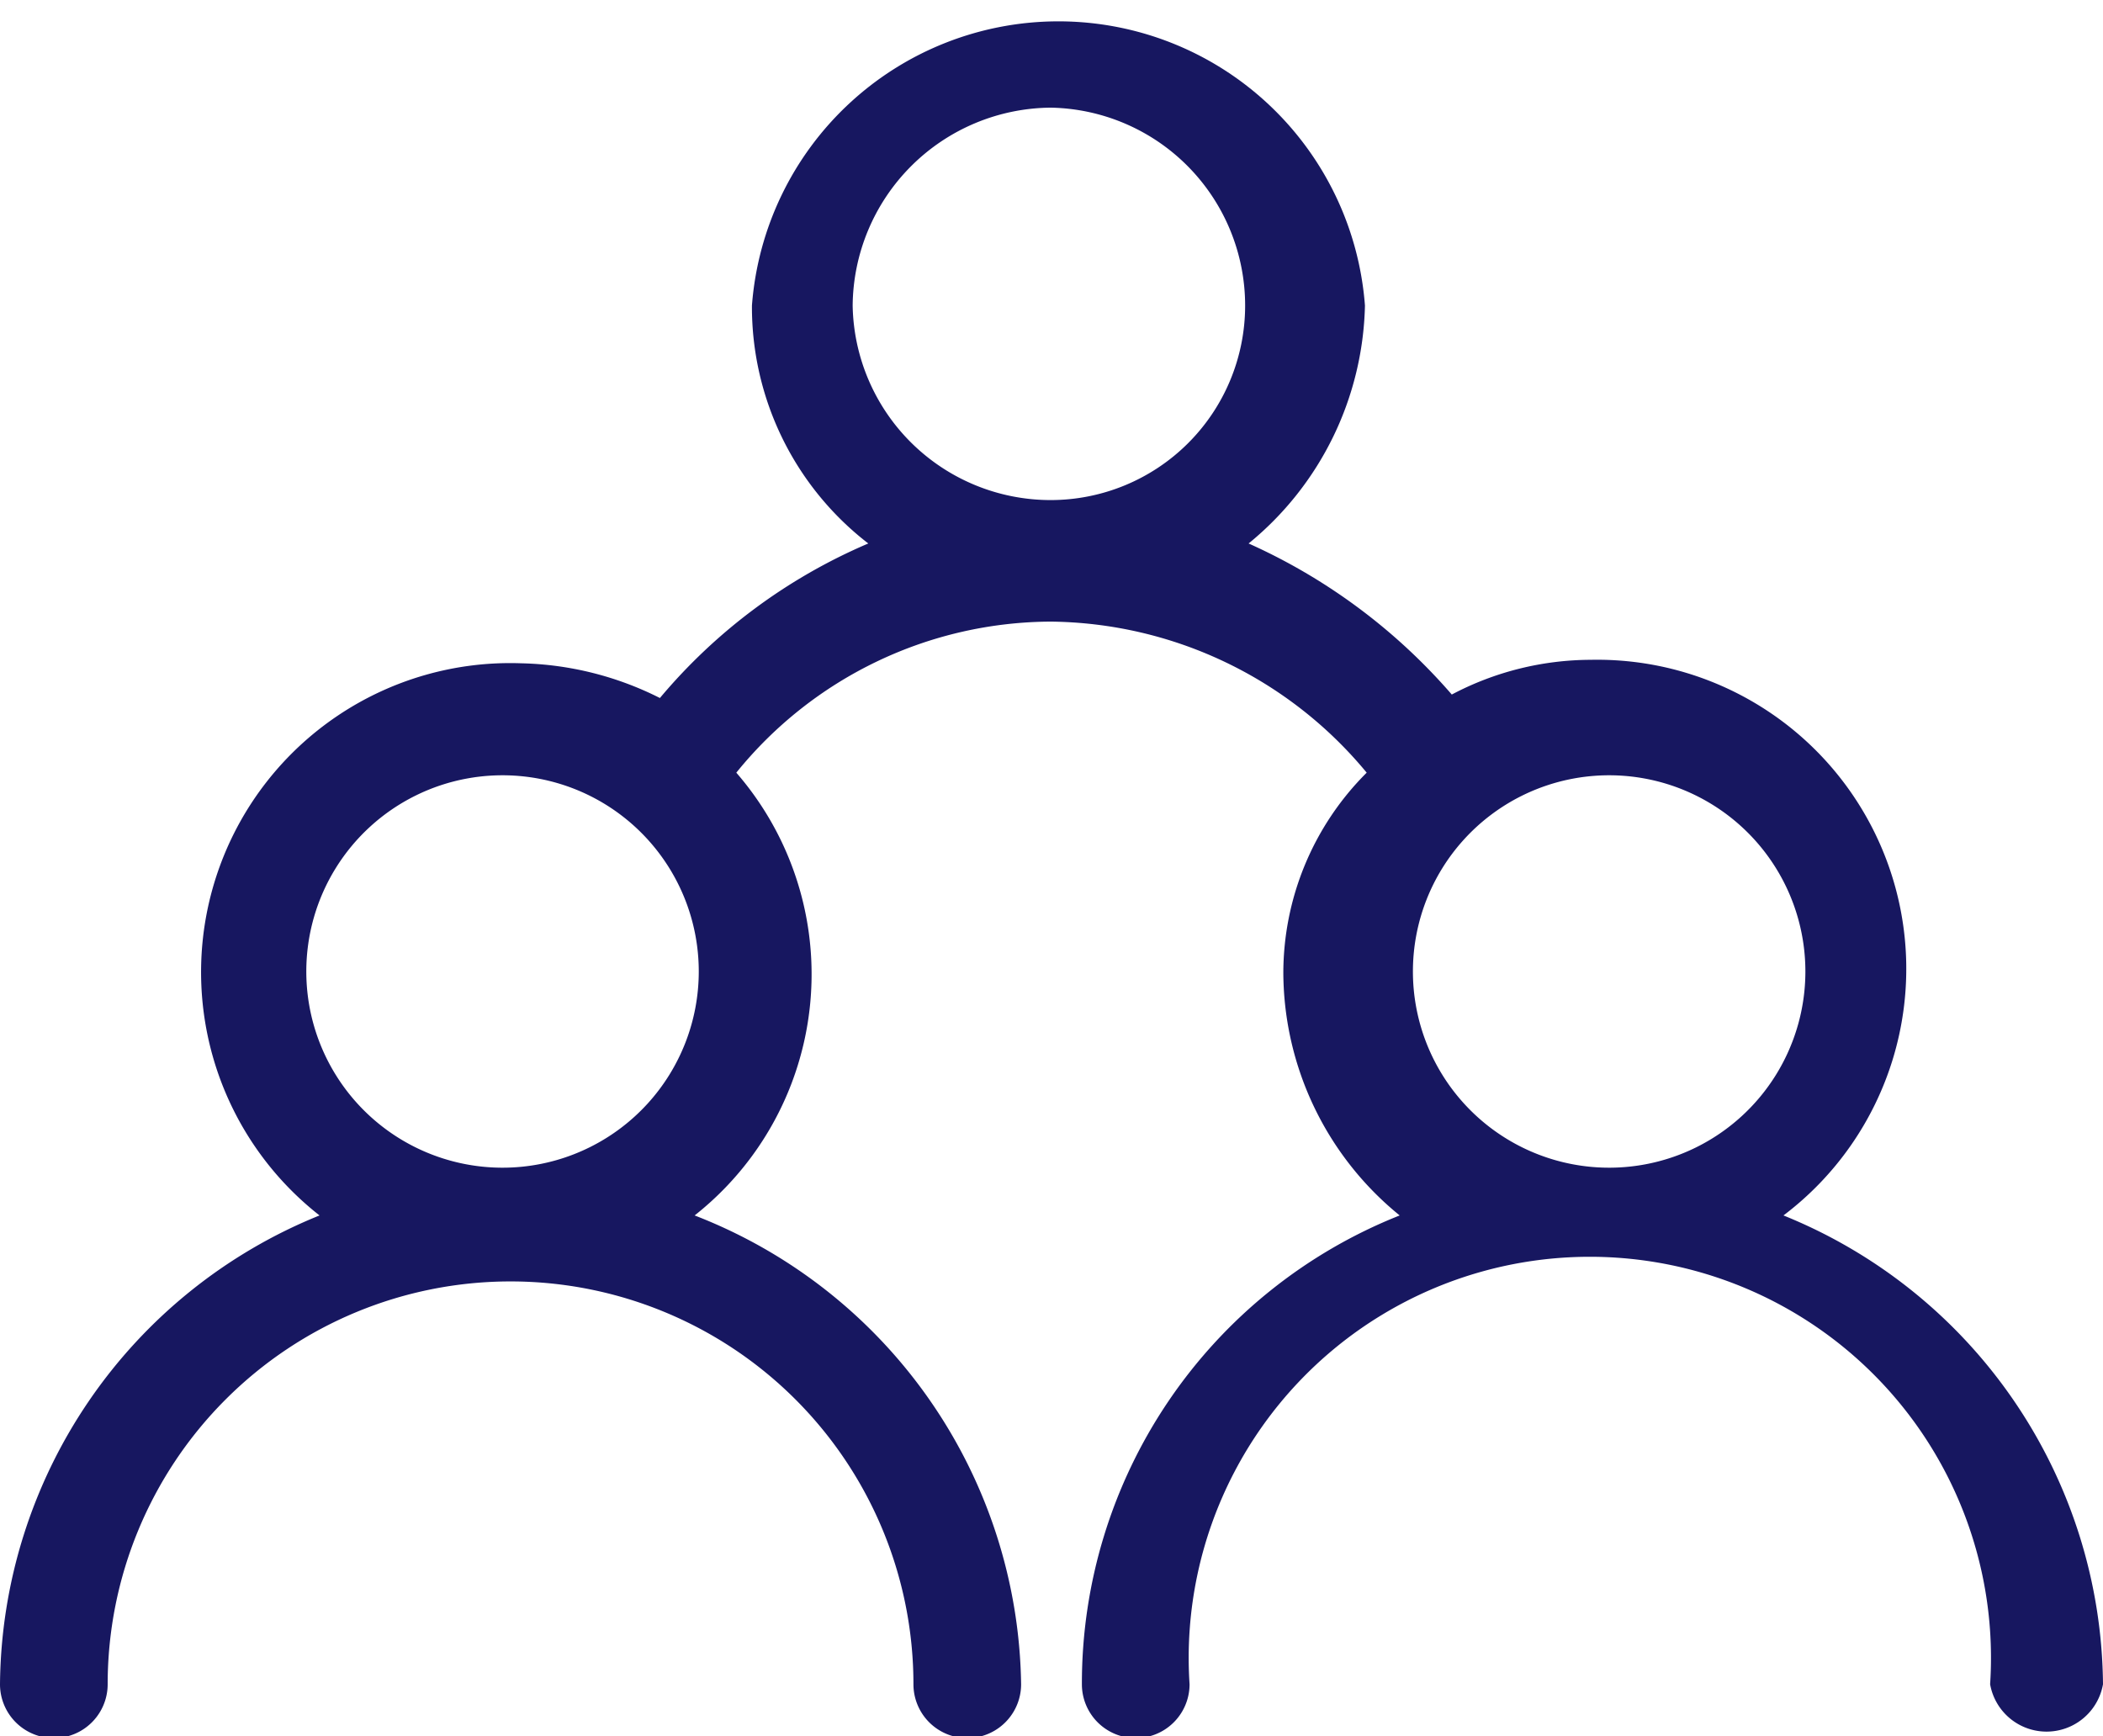 <svg xmlns="http://www.w3.org/2000/svg" viewBox="0 0 12.11 10"><defs><style>.cls-1{fill:#171760;}</style></defs><title>Team</title><g id="Calque_2" data-name="Calque 2"><g id="Calque_1-2" data-name="Calque 1"><path class="cls-1" d="M.62,9.7A.31.31,0,0,1,0,9.7,2.94,2.94,0,0,1,1.84,7,1.78,1.78,0,0,1,3,3.82a1.86,1.86,0,0,1,.8.2A3.21,3.21,0,0,1,5,3.13a1.72,1.72,0,0,1-.67-1.37,1.77,1.77,0,0,1,3.53,0,1.82,1.82,0,0,1-.67,1.37A3.37,3.37,0,0,1,8.36,4a1.72,1.72,0,0,1,.8-.2A1.78,1.78,0,0,1,10.27,7,2.94,2.94,0,0,1,12.11,9.7a.33.33,0,0,1-.65,0,2.31,2.31,0,1,0-4.61,0,.31.31,0,0,1-.62,0A2.9,2.9,0,0,1,8.06,7a1.81,1.81,0,0,1-.67-1.39,1.63,1.63,0,0,1,.48-1.16,2.39,2.39,0,0,0-1.82-.87,2.34,2.34,0,0,0-1.81.87A1.77,1.77,0,0,1,4,7,2.94,2.94,0,0,1,5.88,9.7a.31.31,0,0,1-.62,0,2.32,2.32,0,1,0-4.64,0ZM6.05.62A1.15,1.15,0,0,0,4.91,1.76,1.14,1.14,0,0,0,6.05,2.88,1.12,1.12,0,0,0,7.17,1.76,1.14,1.14,0,0,0,6.05.62ZM9.16,4.47a1.13,1.13,0,0,0,0,2.25,1.13,1.13,0,1,0,0-2.25ZM3,4.47A1.13,1.13,0,1,0,3,6.72,1.13,1.13,0,0,0,3,4.47Z"/></g></g></svg>